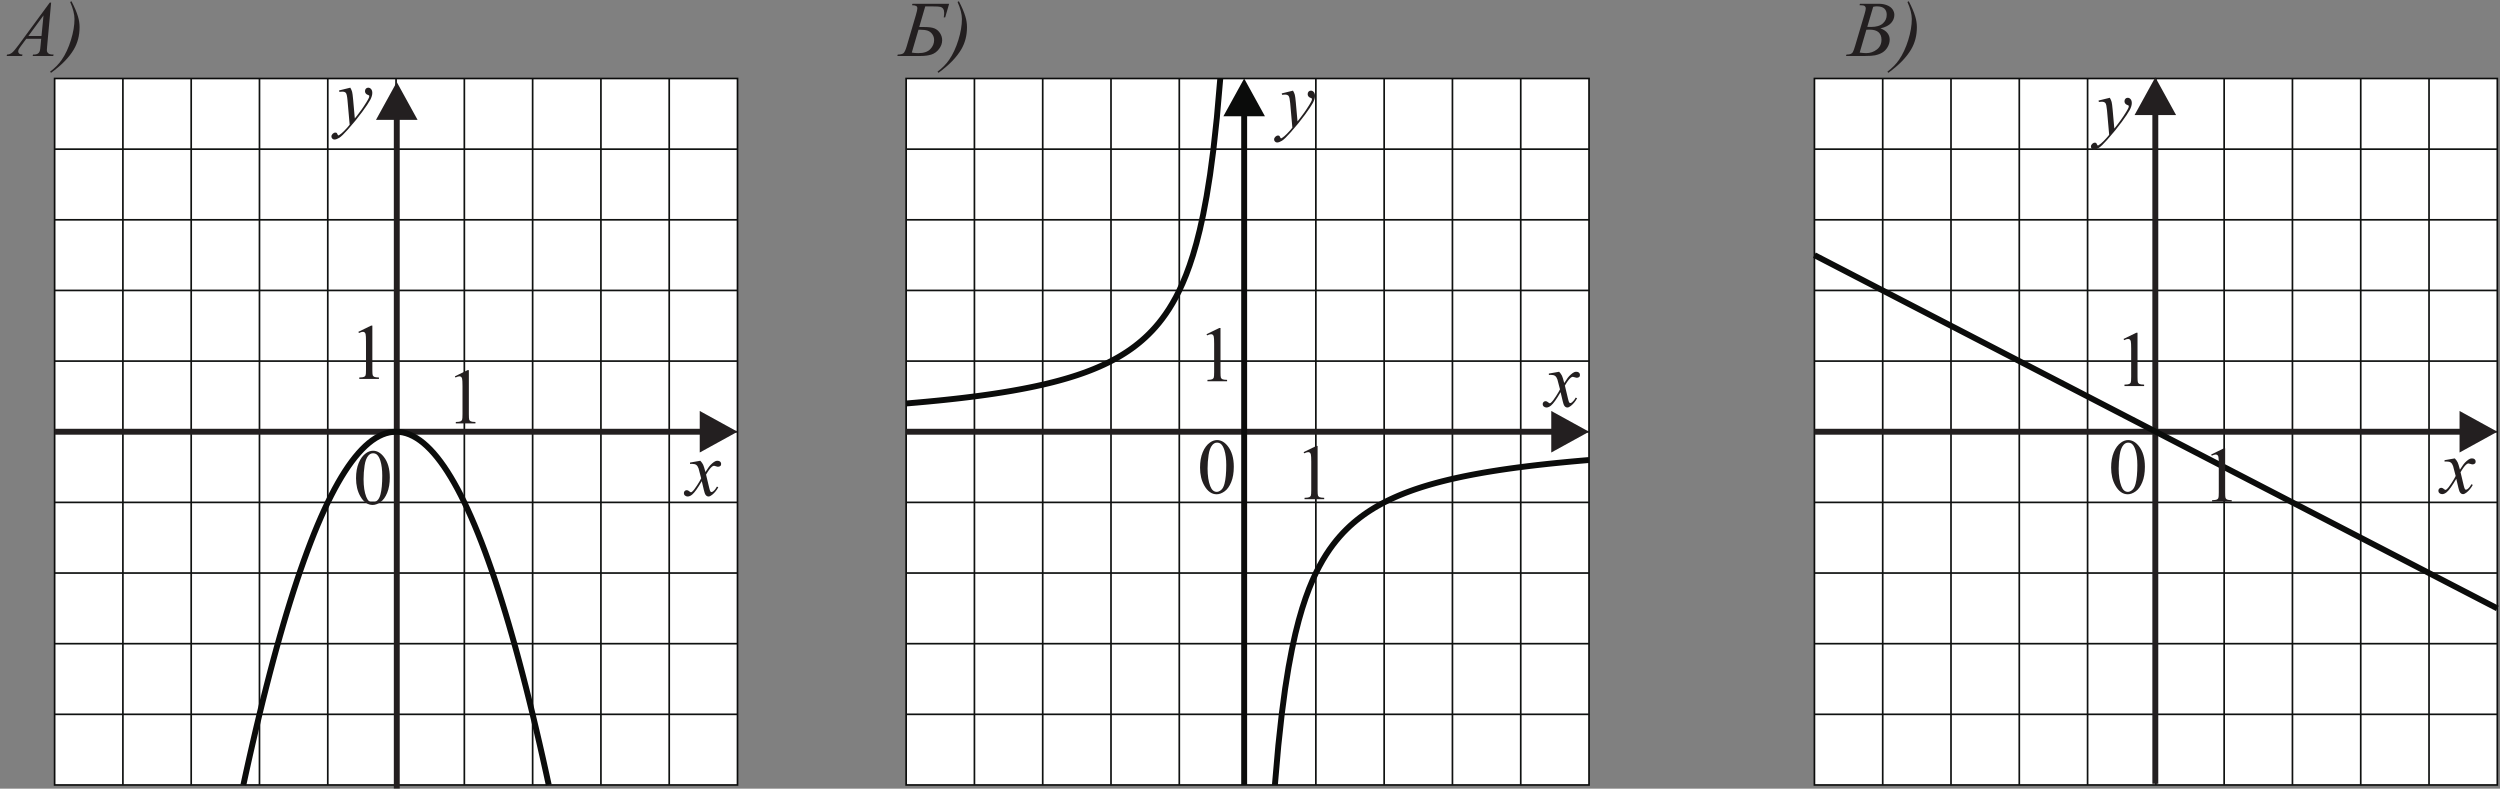 <?xml version="1.0" encoding="UTF-8" standalone="no"?>
<svg
   xmlns:dc="http://purl.org/dc/elements/1.1/"
   xmlns:cc="http://creativecommons.org/ns#"
   xmlns:rdf="http://www.w3.org/1999/02/22-rdf-syntax-ns#"
   xmlns:svg="http://www.w3.org/2000/svg"
   xmlns="http://www.w3.org/2000/svg"
   viewBox="0 0 422.667 133.333"
   height="133.333"
   width="422.667"
   xml:space="preserve"
   id="svg2"
   version="1.1"><rect x="0" y="0" width="422.667" height="133.333" fill="#808080" stroke="none"/><defs
     id="defs6" /><g
     transform="matrix(1.333,0,0,-1.333,0,133.333)"
     id="g10"><g
       transform="scale(0.1)"
       id="g12"><path
         id="path14"
         style="fill:#231f20;fill-opacity:1;fill-rule:nonzero;stroke:none"
         d="m 64.848,996.965 -5.035,-55.067 c -0.266,-2.586 -0.383,-4.269 -0.383,-5.086 0,-1.296 0.234,-2.296 0.734,-2.98 0.617,-0.934 1.449,-1.633 2.5,-2.102 1.066,-0.449 2.852,-0.683 5.351,-0.683 L 67.481,929.25 H 41.414 l 0.531,1.797 h 1.117 c 2.117,0 3.852,0.469 5.188,1.367 0.93,0.637 1.664,1.648 2.199,3.086 0.348,1.016 0.699,3.379 1.016,7.129 l 0.781,8.402 H 33.297 l -6.734,-9.133 c -1.531,-2.05 -2.481,-3.535 -2.883,-4.414 -0.383,-0.902 -0.582,-1.738 -0.582,-2.519 0,-1.051 0.414,-1.934 1.266,-2.684 0.852,-0.75 2.25,-1.164 4.203,-1.234 L 28.031,929.25 H 8.449 l 0.531,1.797 c 2.418,0.101 4.535,0.918 6.383,2.418 1.836,1.519 4.566,4.75 8.219,9.699 l 39.547,53.801 z m -9.668,-16.25 -19.199,-26.117 h 16.648 l 2.551,26.117" /><path
         id="path16"
         style="fill:#231f20;fill-opacity:1;fill-rule:nonzero;stroke:none"
         d="m 88.965,997.746 1.668,0.934 c 3.863,-7.348 6.633,-13.864 8.297,-19.532 1.332,-4.418 2.004,-8.882 2.004,-13.386 0,-10.496 -2.438,-19.899 -7.286,-28.164 C 87.664,927.414 78.016,917.5 64.699,907.863 l -1.168,1.516 c 6.016,4.484 10.934,9.484 14.734,14.984 4.766,6.899 8.649,15.25 11.684,25.035 3.016,9.766 4.531,18.668 4.531,26.684 0,6.117 -1.832,13.332 -5.516,21.664" /><path
         id="path18"
         style="fill:#231f20;fill-opacity:1;fill-rule:nonzero;stroke:none"
         d="m 1157.27,995.465 h 46.54 l -5.03,-17.281 h -1.82 c 0.36,2.113 0.55,4.031 0.55,5.746 0,2.25 -0.45,4 -1.33,5.234 -0.87,1.231 -2.07,2.035 -3.59,2.383 -1.52,0.367 -4.48,0.551 -8.91,0.551 h -10.2 l -7.62,-26.133 h 6.65 c 5.65,0 9.9,-0.586 12.73,-1.75 2.83,-1.184 5.17,-3.168 6.99,-5.965 1.83,-2.801 2.73,-5.805 2.73,-9.035 0,-3.867 -1.32,-7.567 -3.98,-11.082 -2.66,-3.52 -5.91,-5.867 -9.74,-7.086 -3.83,-1.199 -8.36,-1.797 -13.56,-1.797 h -29.56 l 0.49,1.797 c 3.55,0.07 5.98,0.668 7.3,1.785 1.32,1.133 2.66,3.98 4.03,8.582 l 11.62,39.5 c 1.28,4.352 1.92,7.301 1.92,8.832 0,1.367 -0.5,2.352 -1.5,2.934 -0.99,0.586 -2.74,0.902 -5.25,0.968 z m -0.83,-61.918 c 2.54,-0.465 5.32,-0.684 8.35,-0.684 6.9,0 11.95,1.703 15.16,5.102 3.21,3.402 4.81,7.199 4.81,11.398 0,2.832 -0.77,5.332 -2.32,7.504 -1.55,2.164 -3.5,3.649 -5.83,4.465 -2.35,0.813 -5.5,1.219 -9.49,1.219 h -2.19 l -8.49,-29.004" /><path
         id="path20"
         style="fill:#231f20;fill-opacity:1;fill-rule:nonzero;stroke:none"
         d="m 1214.49,997.746 1.67,0.934 c 3.86,-7.348 6.63,-13.864 8.3,-19.532 1.33,-4.418 2,-8.882 2,-13.386 0,-10.496 -2.44,-19.899 -7.28,-28.164 -5.99,-10.184 -15.64,-20.098 -28.95,-29.735 l -1.17,1.516 c 6.01,4.484 10.93,9.484 14.73,14.984 4.77,6.899 8.65,15.25 11.69,25.035 3.01,9.766 4.53,18.668 4.53,26.684 0,6.117 -1.83,13.332 -5.52,21.664" /><path
         id="path22"
         style="fill:#231f20;fill-opacity:1;fill-rule:nonzero;stroke:none"
         d="m 2358.41,993.648 0.68,1.817 h 23.64 c 3.96,0 7.49,-0.617 10.61,-1.867 3.1,-1.235 5.44,-2.95 6.99,-5.164 1.55,-2.219 2.31,-4.571 2.31,-7.039 0,-3.813 -1.38,-7.247 -4.13,-10.333 -2.75,-3.066 -7.23,-5.347 -13.45,-6.796 4.01,-1.5 6.95,-3.485 8.85,-5.969 1.88,-2.465 2.83,-5.18 2.83,-8.149 0,-3.285 -0.85,-6.433 -2.55,-9.433 -1.68,-2.985 -3.87,-5.317 -6.51,-6.965 -2.66,-1.668 -5.86,-2.887 -9.61,-3.668 -2.66,-0.551 -6.83,-0.832 -12.5,-0.832 h -24.26 l 0.63,1.797 c 2.55,0.07 4.27,0.32 5.18,0.734 1.31,0.567 2.24,1.301 2.79,2.199 0.78,1.235 1.81,4.067 3.11,8.5 l 11.87,40.082 c 1.02,3.387 1.52,5.766 1.52,7.137 0,1.199 -0.45,2.149 -1.34,2.848 -0.89,0.699 -2.59,1.051 -5.11,1.051 -0.55,0 -1.07,0.015 -1.55,0.05 z m 9.9,-27.484 c 2.12,-0.066 3.65,-0.102 4.6,-0.102 6.77,0 11.8,1.469 15.11,4.418 3.3,2.95 4.96,6.633 4.96,11.067 0,3.351 -1.02,5.965 -3.04,7.836 -2.01,1.863 -5.23,2.801 -9.67,2.801 -1.16,0 -2.66,-0.188 -4.48,-0.586 z m -9.62,-32.617 c 3.52,-0.465 6.27,-0.684 8.25,-0.684 5.09,0 9.58,1.535 13.5,4.586 3.94,3.067 5.89,7.215 5.89,12.449 0,4 -1.21,7.133 -3.64,9.383 -2.42,2.25 -6.33,3.367 -11.73,3.367 -1.05,0 -2.32,-0.05 -3.82,-0.152 l -8.45,-28.949" /><path
         id="path24"
         style="fill:#231f20;fill-opacity:1;fill-rule:nonzero;stroke:none"
         d="m 2419.24,997.746 1.67,0.934 c 3.86,-7.348 6.63,-13.864 8.3,-19.532 1.33,-4.418 2,-8.882 2,-13.386 0,-10.496 -2.44,-19.899 -7.28,-28.164 -5.99,-10.184 -15.64,-20.098 -28.96,-29.735 l -1.16,1.516 c 6.01,4.484 10.93,9.484 14.73,14.984 4.77,6.899 8.65,15.25 11.69,25.035 3.01,9.766 4.53,18.668 4.53,26.684 0,6.117 -1.84,13.332 -5.52,21.664" /><path
         id="path26"
         style="fill:#ffffff;fill-opacity:1;fill-rule:evenodd;stroke:none"
         d="m 2301.27,4.656 h 866.129 v 896.02 H 2301.27 Z" /><path
         id="path28"
         style="fill:none;stroke:#0b0c0b;stroke-width:2.16;stroke-linecap:butt;stroke-linejoin:miter;stroke-miterlimit:2.613;stroke-dasharray:none;stroke-opacity:1"
         d="m 2301.27,4.656 h 866.129 v 896.02 H 2301.27 Z" /><path
         id="path30"
         style="fill:none;stroke:#101211;stroke-width:2.16;stroke-linecap:butt;stroke-linejoin:miter;stroke-miterlimit:2.613;stroke-dasharray:none;stroke-opacity:1"
         d="M 2387.88,4.656 V 900.676" /><path
         id="path32"
         style="fill:none;stroke:#101211;stroke-width:2.16;stroke-linecap:butt;stroke-linejoin:miter;stroke-miterlimit:2.613;stroke-dasharray:none;stroke-opacity:1"
         d="M 2474.49,4.656 V 900.676" /><path
         id="path34"
         style="fill:none;stroke:#101211;stroke-width:2.16;stroke-linecap:butt;stroke-linejoin:miter;stroke-miterlimit:2.613;stroke-dasharray:none;stroke-opacity:1"
         d="M 2561.1,4.656 V 900.676" /><path
         id="path36"
         style="fill:none;stroke:#101211;stroke-width:2.16;stroke-linecap:butt;stroke-linejoin:miter;stroke-miterlimit:2.613;stroke-dasharray:none;stroke-opacity:1"
         d="M 2647.72,4.656 V 900.676" /><path
         id="path38"
         style="fill:none;stroke:#101211;stroke-width:2.16;stroke-linecap:butt;stroke-linejoin:miter;stroke-miterlimit:2.613;stroke-dasharray:none;stroke-opacity:1"
         d="M 2734.32,4.656 V 900.676" /><path
         id="path40"
         style="fill:none;stroke:#101211;stroke-width:2.16;stroke-linecap:butt;stroke-linejoin:miter;stroke-miterlimit:2.613;stroke-dasharray:none;stroke-opacity:1"
         d="M 2820.93,4.656 V 900.676" /><path
         id="path42"
         style="fill:none;stroke:#101211;stroke-width:2.16;stroke-linecap:butt;stroke-linejoin:miter;stroke-miterlimit:2.613;stroke-dasharray:none;stroke-opacity:1"
         d="M 2907.55,4.656 V 900.676" /><path
         id="path44"
         style="fill:none;stroke:#101211;stroke-width:2.16;stroke-linecap:butt;stroke-linejoin:miter;stroke-miterlimit:2.613;stroke-dasharray:none;stroke-opacity:1"
         d="M 2994.16,4.656 V 900.676" /><path
         id="path46"
         style="fill:none;stroke:#101211;stroke-width:2.16;stroke-linecap:butt;stroke-linejoin:miter;stroke-miterlimit:2.613;stroke-dasharray:none;stroke-opacity:1"
         d="M 3080.78,4.656 V 900.676" /><path
         id="path48"
         style="fill:none;stroke:#101211;stroke-width:2.16;stroke-linecap:butt;stroke-linejoin:miter;stroke-miterlimit:2.613;stroke-dasharray:none;stroke-opacity:1"
         d="m 2301.27,94.254 h 866.12" /><path
         id="path50"
         style="fill:none;stroke:#101211;stroke-width:2.16;stroke-linecap:butt;stroke-linejoin:miter;stroke-miterlimit:2.613;stroke-dasharray:none;stroke-opacity:1"
         d="m 2301.27,183.863 h 866.12" /><path
         id="path52"
         style="fill:none;stroke:#101211;stroke-width:2.16;stroke-linecap:butt;stroke-linejoin:miter;stroke-miterlimit:2.613;stroke-dasharray:none;stroke-opacity:1"
         d="m 2301.27,273.457 h 866.12" /><path
         id="path54"
         style="fill:none;stroke:#101211;stroke-width:2.16;stroke-linecap:butt;stroke-linejoin:miter;stroke-miterlimit:2.613;stroke-dasharray:none;stroke-opacity:1"
         d="m 2301.27,363.059 h 866.12" /><path
         id="path56"
         style="fill:none;stroke:#101211;stroke-width:2.16;stroke-linecap:butt;stroke-linejoin:miter;stroke-miterlimit:2.613;stroke-dasharray:none;stroke-opacity:1"
         d="m 2301.27,452.664 h 866.12" /><path
         id="path58"
         style="fill:none;stroke:#101211;stroke-width:2.16;stroke-linecap:butt;stroke-linejoin:miter;stroke-miterlimit:2.613;stroke-dasharray:none;stroke-opacity:1"
         d="m 2301.27,542.27 h 866.12" /><path
         id="path60"
         style="fill:none;stroke:#101211;stroke-width:2.16;stroke-linecap:butt;stroke-linejoin:miter;stroke-miterlimit:2.613;stroke-dasharray:none;stroke-opacity:1"
         d="m 2301.27,631.879 h 866.12" /><path
         id="path62"
         style="fill:none;stroke:#101211;stroke-width:2.16;stroke-linecap:butt;stroke-linejoin:miter;stroke-miterlimit:2.613;stroke-dasharray:none;stroke-opacity:1"
         d="m 2301.27,721.465 h 866.12" /><path
         id="path64"
         style="fill:none;stroke:#101211;stroke-width:2.16;stroke-linecap:butt;stroke-linejoin:miter;stroke-miterlimit:2.613;stroke-dasharray:none;stroke-opacity:1"
         d="m 2301.27,811.07 h 866.12" /><path
         id="path66"
         style="fill:none;stroke:#231f20;stroke-width:7.501;stroke-linecap:butt;stroke-linejoin:miter;stroke-miterlimit:2.613;stroke-dasharray:none;stroke-opacity:1"
         d="m 2301.27,452.664 h 822.38" /><path
         id="path68"
         style="fill:#231f20;fill-opacity:1;fill-rule:evenodd;stroke:none"
         d="m 3119.5,479.012 47.89,-26.348 -47.89,-26.348 v 52.696" /><path
         id="path70"
         style="fill:none;stroke:#231f20;stroke-width:7.501;stroke-linecap:butt;stroke-linejoin:miter;stroke-miterlimit:2.613;stroke-dasharray:none;stroke-opacity:1"
         d="M 2733.63,6.16 V 858.434" /><path
         id="path72"
         style="fill:#231f20;fill-opacity:1;fill-rule:evenodd;stroke:none"
         d="m 2707.29,854.281 26.34,47.899 26.35,-47.899 h -52.69" /><path
         id="path74"
         style="fill:none;stroke:#0b0c0b;stroke-width:7.501;stroke-linecap:butt;stroke-linejoin:miter;stroke-miterlimit:2.613;stroke-dasharray:none;stroke-opacity:1"
         d="m 2301.27,676.672 4.33,-2.242 4.33,-2.235 4.34,-2.25 4.32,-2.226 4.32,-2.246 4.34,-2.243 4.33,-2.246 4.33,-2.234 4.34,-2.238 4.32,-2.242 4.33,-2.239 4.33,-2.246 4.34,-2.234 4.33,-2.239 4.32,-2.246 4.33,-2.238 4.34,-2.238 4.33,-2.246 4.33,-2.235 4.33,-2.23 4.32,-2.258 4.35,-2.23 4.32,-2.239 4.33,-2.246 4.33,-2.238 4.33,-2.242 4.33,-2.235 4.34,-2.238 4.33,-2.246 4.32,-2.234 4.34,-2.246 4.33,-2.235 4.32,-2.242 4.34,-2.242 4.32,-2.238 4.34,-2.239 4.32,-2.242 4.33,-2.242 4.34,-2.242 4.33,-2.239 4.33,-2.234 4.34,-2.238 4.33,-2.25 4.33,-2.235 4.32,-2.238 4.34,-2.246 4.32,-2.242 4.34,-2.235 4.32,-2.242 4.34,-2.234 4.33,-2.246 4.33,-2.238 4.33,-2.239 4.33,-2.246 4.33,-2.238 4.32,-2.242 4.34,-2.231 4.34,-2.25 4.32,-2.23 4.33,-2.242 4.33,-2.25 4.34,-2.235 4.33,-2.238 4.33,-2.246 4.33,-2.235 4.34,-2.242 4.32,-2.246 4.32,-2.234 4.34,-2.242 4.33,-2.235 4.33,-2.242 4.33,-2.242 4.34,-2.235 4.33,-2.238 4.32,-2.242 4.32,-2.238 4.34,-2.239 4.33,-2.246 4.34,-2.242 4.33,-2.226 4.32,-2.254 4.34,-2.243 4.32,-2.238 4.34,-2.234 4.33,-2.238 4.33,-2.247 4.33,-2.242 4.33,-2.238 4.34,-2.234 4.32,-2.235 4.33,-2.25 4.33,-2.238 4.33,-2.238 4.34,-2.246 4.33,-2.235 4.32,-2.234 4.34,-2.254 4.33,-2.231 4.32,-2.242 4.33,-2.242 4.34,-2.238 4.33,-2.242 4.32,-2.235 4.35,-2.254 4.32,-2.23 4.33,-2.235 4.33,-2.246 4.33,-2.238 4.33,-2.242 4.34,-2.25 4.32,-2.234 4.34,-2.235 4.33,-2.234 4.33,-2.246 4.33,-2.246 4.32,-2.235 4.34,-2.238 4.32,-2.238 4.34,-2.243 4.32,-2.25 4.34,-2.226 4.33,-2.242 4.33,-2.246 4.33,-2.235 4.34,-2.246 4.33,-2.238 4.32,-2.238 4.33,-2.239 4.34,-2.238 4.32,-2.242 4.34,-2.242 4.33,-2.243 4.33,-2.23 4.33,-2.246 4.33,-2.238 4.33,-2.231 4.32,-2.254 4.34,-2.238 4.32,-2.234 4.34,-2.25 4.33,-2.239 4.33,-2.23 4.34,-2.25 4.32,-2.235 4.33,-2.242 4.34,-2.238 4.32,-2.238 4.34,-2.246 4.32,-2.235 4.35,-2.246 4.32,-2.238 4.33,-2.242 4.33,-2.231 4.34,-2.242 4.33,-2.246 4.33,-2.242 4.32,-2.231 4.33,-2.25 4.34,-2.238 4.32,-2.238 4.34,-2.235 4.33,-2.246 4.33,-2.238 4.33,-2.242 4.33,-2.239 4.32,-2.23 4.34,-2.246 4.32,-2.246 4.33,-2.238 4.34,-2.243 4.33,-2.238 4.33,-2.246 4.33,-2.234 4.34,-2.239 4.32,-2.242 4.34,-2.234 4.32,-2.25 4.34,-2.235 4.33,-2.23 4.33,-2.254 4.34,-2.238 4.32,-2.235 4.33,-2.242 4.34,-2.242 4.32,-2.242 4.34,-2.242 4.31,-2.239 4.34,-2.234 4.33,-2.246 4.33,-2.238 4.33,-2.239 4.34,-2.238 4.32,-2.238 4.33,-2.239 4.34,-2.25 4.33,-2.23 4.32,-2.242 4.34,-2.246 4.33,-2.235 4.33,-2.246" /><path
         id="path76"
         style="fill:#ffffff;fill-opacity:1;fill-rule:evenodd;stroke:none"
         d="m 1149.27,4.656 h 866.129 v 896.02 H 1149.27 Z" /><path
         id="path78"
         style="fill:none;stroke:#0b0c0b;stroke-width:2.16;stroke-linecap:butt;stroke-linejoin:miter;stroke-miterlimit:2.613;stroke-dasharray:none;stroke-opacity:1"
         d="m 1149.27,4.656 h 866.129 v 896.02 H 1149.27 Z" /><path
         id="path80"
         style="fill:none;stroke:#101211;stroke-width:2.16;stroke-linecap:butt;stroke-linejoin:miter;stroke-miterlimit:2.613;stroke-dasharray:none;stroke-opacity:1"
         d="M 1235.88,4.656 V 900.676" /><path
         id="path82"
         style="fill:none;stroke:#101211;stroke-width:2.16;stroke-linecap:butt;stroke-linejoin:miter;stroke-miterlimit:2.613;stroke-dasharray:none;stroke-opacity:1"
         d="M 1322.49,4.656 V 900.676" /><path
         id="path84"
         style="fill:none;stroke:#101211;stroke-width:2.16;stroke-linecap:butt;stroke-linejoin:miter;stroke-miterlimit:2.613;stroke-dasharray:none;stroke-opacity:1"
         d="M 1409.1,4.656 V 900.676" /><path
         id="path86"
         style="fill:none;stroke:#101211;stroke-width:2.16;stroke-linecap:butt;stroke-linejoin:miter;stroke-miterlimit:2.613;stroke-dasharray:none;stroke-opacity:1"
         d="M 1495.72,4.656 V 900.676" /><path
         id="path88"
         style="fill:none;stroke:#101211;stroke-width:2.16;stroke-linecap:butt;stroke-linejoin:miter;stroke-miterlimit:2.613;stroke-dasharray:none;stroke-opacity:1"
         d="M 1668.93,4.656 V 900.676" /><path
         id="path90"
         style="fill:none;stroke:#101211;stroke-width:2.16;stroke-linecap:butt;stroke-linejoin:miter;stroke-miterlimit:2.613;stroke-dasharray:none;stroke-opacity:1"
         d="M 1755.55,4.656 V 900.676" /><path
         id="path92"
         style="fill:none;stroke:#101211;stroke-width:2.16;stroke-linecap:butt;stroke-linejoin:miter;stroke-miterlimit:2.613;stroke-dasharray:none;stroke-opacity:1"
         d="M 1842.16,4.656 V 900.676" /><path
         id="path94"
         style="fill:none;stroke:#101211;stroke-width:2.16;stroke-linecap:butt;stroke-linejoin:miter;stroke-miterlimit:2.613;stroke-dasharray:none;stroke-opacity:1"
         d="M 1928.78,4.656 V 900.676" /><path
         id="path96"
         style="fill:none;stroke:#101211;stroke-width:2.16;stroke-linecap:butt;stroke-linejoin:miter;stroke-miterlimit:2.613;stroke-dasharray:none;stroke-opacity:1"
         d="m 1149.27,94.254 h 866.12" /><path
         id="path98"
         style="fill:none;stroke:#101211;stroke-width:2.16;stroke-linecap:butt;stroke-linejoin:miter;stroke-miterlimit:2.613;stroke-dasharray:none;stroke-opacity:1"
         d="m 1149.27,183.863 h 866.12" /><path
         id="path100"
         style="fill:none;stroke:#101211;stroke-width:2.16;stroke-linecap:butt;stroke-linejoin:miter;stroke-miterlimit:2.613;stroke-dasharray:none;stroke-opacity:1"
         d="m 1149.27,273.457 h 866.12" /><path
         id="path102"
         style="fill:none;stroke:#101211;stroke-width:2.16;stroke-linecap:butt;stroke-linejoin:miter;stroke-miterlimit:2.613;stroke-dasharray:none;stroke-opacity:1"
         d="m 1149.27,363.059 h 866.12" /><path
         id="path104"
         style="fill:none;stroke:#101211;stroke-width:2.16;stroke-linecap:butt;stroke-linejoin:miter;stroke-miterlimit:2.613;stroke-dasharray:none;stroke-opacity:1"
         d="m 1149.27,452.664 h 866.12" /><path
         id="path106"
         style="fill:none;stroke:#101211;stroke-width:2.16;stroke-linecap:butt;stroke-linejoin:miter;stroke-miterlimit:2.613;stroke-dasharray:none;stroke-opacity:1"
         d="m 1149.27,542.27 h 866.12" /><path
         id="path108"
         style="fill:none;stroke:#101211;stroke-width:2.16;stroke-linecap:butt;stroke-linejoin:miter;stroke-miterlimit:2.613;stroke-dasharray:none;stroke-opacity:1"
         d="m 1149.27,631.879 h 866.12" /><path
         id="path110"
         style="fill:none;stroke:#101211;stroke-width:2.16;stroke-linecap:butt;stroke-linejoin:miter;stroke-miterlimit:2.613;stroke-dasharray:none;stroke-opacity:1"
         d="m 1149.27,721.465 h 866.12" /><path
         id="path112"
         style="fill:none;stroke:#101211;stroke-width:2.16;stroke-linecap:butt;stroke-linejoin:miter;stroke-miterlimit:2.613;stroke-dasharray:none;stroke-opacity:1"
         d="m 1149.27,811.07 h 866.12" /><path
         id="path114"
         style="fill:none;stroke:#231f20;stroke-width:7.501;stroke-linecap:butt;stroke-linejoin:miter;stroke-miterlimit:2.613;stroke-dasharray:none;stroke-opacity:1"
         d="m 1149.27,452.664 h 822.38" /><path
         id="path116"
         style="fill:#231f20;fill-opacity:1;fill-rule:evenodd;stroke:none"
         d="m 1967.49,479.012 47.9,-26.348 -47.9,-26.348 v 52.696" /><path
         id="path118"
         style="fill:none;stroke:#0b0c0b;stroke-width:7.501;stroke-linecap:butt;stroke-linejoin:miter;stroke-miterlimit:2.613;stroke-dasharray:none;stroke-opacity:1"
         d="m 1149.27,488.508 4.33,0.367 4.33,0.367 4.34,0.371 4.32,0.391 4.32,0.391 4.34,0.398 4.33,0.414 4.33,0.422 4.34,0.422 4.32,0.437 4.33,0.442 4.33,0.461 4.34,0.468 4.33,0.481 4.32,0.488 4.33,0.496 4.34,0.52 4.33,0.527 4.33,0.547 4.33,0.559 4.32,0.558 4.35,0.578 4.32,0.594 4.33,0.613 4.33,0.633 4.33,0.641 4.32,0.672 4.35,0.679 4.33,0.7 4.32,0.726 4.34,0.731 4.33,0.773 4.32,0.785 4.34,0.813 4.32,0.836 4.34,0.859 4.32,0.887 4.33,0.914 4.34,0.957 4.33,0.972 4.33,1.016 4.34,1.051 4.33,1.078 4.33,1.125 4.32,1.164 4.34,1.215 4.32,1.242 4.34,1.297 4.32,1.359 4.34,1.399 4.33,1.465 4.33,1.523 4.33,1.59 4.33,1.656 4.33,1.734 4.32,1.805 4.34,1.899 4.34,1.984 4.32,2.082 4.33,2.188 4.33,2.3 4.34,2.414 4.33,2.551 4.33,2.692 4.33,2.839 4.34,3.012 4.32,3.192 4.32,3.402 4.34,3.605 4.33,3.856 4.33,4.125 4.33,4.41 4.34,4.746 4.33,5.098 4.32,5.519 4.32,5.969 4.34,6.488 4.33,7.094 4.34,7.758 4.33,8.539 4.32,9.422 4.34,10.48 4.32,11.715 4.34,13.176 4.33,14.937 4.33,17.063 4.33,19.695 4.33,22.977 4.34,27.148 4.32,32.578 4.33,39.828 4.33,49.778 v 0" /><path
         id="path120"
         style="fill:none;stroke:#0b0c0b;stroke-width:7.501;stroke-linecap:butt;stroke-linejoin:miter;stroke-miterlimit:2.613;stroke-dasharray:none;stroke-opacity:1"
         d="M 1578,856.93 V 4.656" /><path
         id="path122"
         style="fill:#0b0c0b;fill-opacity:1;fill-rule:evenodd;stroke:none"
         d="m 1604.35,852.773 -26.35,47.903 -26.35,-47.903 h 52.7" /><path
         id="path124"
         style="fill:none;stroke:#0b0c0b;stroke-width:7.501;stroke-linecap:butt;stroke-linejoin:miter;stroke-miterlimit:2.613;stroke-dasharray:none;stroke-opacity:1"
         d="m 1616.97,4.656 v 0 l 4.33,49.773 4.34,39.824 4.32,32.594 4.34,27.14 4.33,22.977 4.33,19.699 4.33,17.07 4.32,14.922 4.34,13.176 4.32,11.715 4.34,10.48 4.32,9.43 4.34,8.535 4.33,7.758 4.33,7.086 4.33,6.496 4.34,5.969 4.33,5.519 4.32,5.094 4.33,4.754 4.34,4.402 4.32,4.129 4.34,3.852 4.33,3.609 4.33,3.383 4.33,3.207 4.33,3.012 4.33,2.843 4.32,2.692 4.34,2.547 4.32,2.418 4.34,2.297 4.33,2.187 4.33,2.078 4.34,1.992 4.32,1.899 4.33,1.801 4.34,1.738 4.32,1.652 4.34,1.59 4.32,1.524 4.35,1.46 4.32,1.407 4.33,1.355 4.33,1.301 4.34,1.246 4.33,1.211 4.33,1.16 4.32,1.125 4.33,1.082 4.34,1.059 4.32,1.008 4.34,0.968 4.33,0.946 4.33,0.929 4.33,0.883 4.33,0.863 4.32,0.836 4.34,0.809 4.32,0.785 4.33,0.777 4.34,0.735 4.33,0.719 4.33,0.699 4.33,0.679 4.34,0.68 4.32,0.637 4.34,0.629 4.32,0.613 4.34,0.594 4.33,0.582 4.33,0.558 4.34,0.555 4.32,0.547 4.33,0.52 4.34,0.523 4.32,0.504 4.33,0.488 4.32,0.473 4.34,0.476 4.33,0.457 4.33,0.442 4.33,0.437 4.34,0.422 4.32,0.422 4.33,0.414 4.34,0.403 4.33,0.39 4.32,0.391 4.34,0.371 4.33,0.371 4.33,0.363" /><path
         id="path126"
         style="fill:#ffffff;fill-opacity:1;fill-rule:evenodd;stroke:none"
         d="m 69.266,4.656 h 866.129 v 896.02 H 69.266 Z" /><path
         id="path128"
         style="fill:none;stroke:#0b0c0b;stroke-width:2.16;stroke-linecap:butt;stroke-linejoin:miter;stroke-miterlimit:2.613;stroke-dasharray:none;stroke-opacity:1"
         d="m 69.266,4.656 h 866.129 v 896.02 H 69.266 Z" /><path
         id="path130"
         style="fill:none;stroke:#101211;stroke-width:2.16;stroke-linecap:butt;stroke-linejoin:miter;stroke-miterlimit:2.613;stroke-dasharray:none;stroke-opacity:1"
         d="M 155.879,4.656 V 900.676" /><path
         id="path132"
         style="fill:none;stroke:#101211;stroke-width:2.16;stroke-linecap:butt;stroke-linejoin:miter;stroke-miterlimit:2.613;stroke-dasharray:none;stroke-opacity:1"
         d="M 242.492,4.656 V 900.676" /><path
         id="path134"
         style="fill:none;stroke:#101211;stroke-width:2.16;stroke-linecap:butt;stroke-linejoin:miter;stroke-miterlimit:2.613;stroke-dasharray:none;stroke-opacity:1"
         d="M 329.102,4.656 V 900.676" /><path
         id="path136"
         style="fill:none;stroke:#101211;stroke-width:2.16;stroke-linecap:butt;stroke-linejoin:miter;stroke-miterlimit:2.613;stroke-dasharray:none;stroke-opacity:1"
         d="M 415.719,4.656 V 900.676" /><path
         id="path138"
         style="fill:none;stroke:#101211;stroke-width:2.16;stroke-linecap:butt;stroke-linejoin:miter;stroke-miterlimit:2.613;stroke-dasharray:none;stroke-opacity:1"
         d="M 502.324,4.656 V 900.676" /><path
         id="path140"
         style="fill:none;stroke:#101211;stroke-width:2.16;stroke-linecap:butt;stroke-linejoin:miter;stroke-miterlimit:2.613;stroke-dasharray:none;stroke-opacity:1"
         d="M 588.934,4.656 V 900.676" /><path
         id="path142"
         style="fill:none;stroke:#101211;stroke-width:2.16;stroke-linecap:butt;stroke-linejoin:miter;stroke-miterlimit:2.613;stroke-dasharray:none;stroke-opacity:1"
         d="M 675.555,4.656 V 900.676" /><path
         id="path144"
         style="fill:none;stroke:#101211;stroke-width:2.16;stroke-linecap:butt;stroke-linejoin:miter;stroke-miterlimit:2.613;stroke-dasharray:none;stroke-opacity:1"
         d="M 762.164,4.656 V 900.676" /><path
         id="path146"
         style="fill:none;stroke:#101211;stroke-width:2.16;stroke-linecap:butt;stroke-linejoin:miter;stroke-miterlimit:2.613;stroke-dasharray:none;stroke-opacity:1"
         d="M 848.777,4.656 V 900.676" /><path
         id="path148"
         style="fill:none;stroke:#101211;stroke-width:2.16;stroke-linecap:butt;stroke-linejoin:miter;stroke-miterlimit:2.613;stroke-dasharray:none;stroke-opacity:1"
         d="M 69.266,94.254 H 935.395" /><path
         id="path150"
         style="fill:none;stroke:#101211;stroke-width:2.16;stroke-linecap:butt;stroke-linejoin:miter;stroke-miterlimit:2.613;stroke-dasharray:none;stroke-opacity:1"
         d="M 69.266,183.863 H 935.395" /><path
         id="path152"
         style="fill:none;stroke:#101211;stroke-width:2.16;stroke-linecap:butt;stroke-linejoin:miter;stroke-miterlimit:2.613;stroke-dasharray:none;stroke-opacity:1"
         d="M 69.266,273.457 H 935.395" /><path
         id="path154"
         style="fill:none;stroke:#101211;stroke-width:2.16;stroke-linecap:butt;stroke-linejoin:miter;stroke-miterlimit:2.613;stroke-dasharray:none;stroke-opacity:1"
         d="M 69.266,363.059 H 935.395" /><path
         id="path156"
         style="fill:none;stroke:#101211;stroke-width:2.16;stroke-linecap:butt;stroke-linejoin:miter;stroke-miterlimit:2.613;stroke-dasharray:none;stroke-opacity:1"
         d="M 69.266,452.664 H 935.395" /><path
         id="path158"
         style="fill:none;stroke:#101211;stroke-width:2.16;stroke-linecap:butt;stroke-linejoin:miter;stroke-miterlimit:2.613;stroke-dasharray:none;stroke-opacity:1"
         d="M 69.266,542.27 H 935.395" /><path
         id="path160"
         style="fill:none;stroke:#101211;stroke-width:2.16;stroke-linecap:butt;stroke-linejoin:miter;stroke-miterlimit:2.613;stroke-dasharray:none;stroke-opacity:1"
         d="M 69.266,631.879 H 935.395" /><path
         id="path162"
         style="fill:none;stroke:#101211;stroke-width:2.16;stroke-linecap:butt;stroke-linejoin:miter;stroke-miterlimit:2.613;stroke-dasharray:none;stroke-opacity:1"
         d="M 69.266,721.465 H 935.395" /><path
         id="path164"
         style="fill:none;stroke:#101211;stroke-width:2.16;stroke-linecap:butt;stroke-linejoin:miter;stroke-miterlimit:2.613;stroke-dasharray:none;stroke-opacity:1"
         d="M 69.266,811.07 H 935.395" /><path
         id="path166"
         style="fill:none;stroke:#231f20;stroke-width:7.501;stroke-linecap:butt;stroke-linejoin:miter;stroke-miterlimit:2.613;stroke-dasharray:none;stroke-opacity:1"
         d="M 69.266,452.664 H 891.648" /><path
         id="path168"
         style="fill:#231f20;fill-opacity:1;fill-rule:evenodd;stroke:none"
         d="m 887.492,479.012 47.903,-26.348 -47.903,-26.348 v 52.696" /><path
         id="path170"
         style="fill:none;stroke:#231f20;stroke-width:7.501;stroke-linecap:butt;stroke-linejoin:miter;stroke-miterlimit:2.613;stroke-dasharray:none;stroke-opacity:1"
         d="M 503.242,0.141 V 852.414" /><path
         id="path172"
         style="fill:#231f20;fill-opacity:1;fill-rule:evenodd;stroke:none"
         d="m 476.895,848.258 26.347,47.902 26.348,-47.902 h -52.695" /><path
         id="path174"
         style="fill:none;stroke:#0b0c0b;stroke-width:7.501;stroke-linecap:butt;stroke-linejoin:miter;stroke-miterlimit:2.613;stroke-dasharray:none;stroke-opacity:1"
         d="m 308.668,4.656 3.105,14.34 4.332,19.48 4.344,19.051 4.324,18.582 4.329,18.145 4.328,17.699 4.34,17.246 4.328,16.801 4.328,16.352 4.332,15.91 4.34,15.457 4.32,15.004 4.32,14.566 4.344,14.106 4.324,13.664 4.336,13.226 4.328,12.77 4.336,12.304 4.332,11.879 4.324,11.426 4.321,10.981 4.336,10.519 4.336,10.082 4.332,9.637 4.332,9.176 4.324,8.738 4.34,8.289 4.32,7.836 4.336,7.394 4.332,6.954 4.324,6.496 4.332,6.039 4.332,5.597 4.336,5.164 4.328,4.688 4.329,4.266 4.332,3.812 4.328,3.363 4.336,2.907 4.328,2.464 4.328,2.02 4.328,1.57 4.336,1.11 4.32,0.672 4.336,0.226 4.336,-0.226 4.328,-0.672 4.324,-1.11 4.348,-1.57 4.32,-2.02 4.332,-2.464 4.325,-2.907 4.336,-3.363 4.332,-3.812 4.332,-4.266 4.324,-4.688 4.336,-5.164 4.332,-5.597 4.332,-6.039 4.328,-6.496 4.324,-6.954 4.332,-7.394 4.328,-7.836 4.332,-8.289 4.329,-8.738 4.339,-9.176 4.329,-9.637 4.332,-10.082 4.328,-10.519 4.336,-10.981 4.332,-11.426 4.32,-11.879 4.332,-12.304 4.336,-12.77 4.324,-13.226 4.336,-13.664 4.332,-14.106 4.328,-14.566 4.328,-15.004 4.336,-15.457 4.328,-15.91 4.325,-16.352 4.336,-16.801 4.324,-17.246 4.34,-17.699 4.32,-18.145 4.34,-18.582 4.336,-19.051 4.32,-19.48 3.113,-14.34" /><path
         id="path176"
         style="fill:#231f20;fill-opacity:1;fill-rule:nonzero;stroke:none"
         d="m 444.309,889.031 c 1.097,-1.883 1.863,-3.648 2.296,-5.281 0.418,-1.652 0.836,-4.887 1.27,-9.703 l 2.148,-24.012 c 1.95,2.332 4.786,6.047 8.5,11.129 1.782,2.469 4,5.836 6.633,10.102 1.602,2.597 2.571,4.433 2.934,5.468 0.183,0.516 0.285,1.063 0.285,1.614 0,0.351 -0.102,0.648 -0.336,0.886 -0.23,0.215 -0.816,0.481 -1.781,0.797 -0.969,0.301 -1.766,0.887 -2.399,1.703 -0.636,0.832 -0.953,1.782 -0.953,2.864 0,1.332 0.403,2.402 1.184,3.218 0.765,0.817 1.75,1.215 2.918,1.215 1.43,0 2.648,-0.582 3.664,-1.781 1.019,-1.188 1.516,-2.82 1.516,-4.902 0,-2.567 -0.879,-5.516 -2.633,-8.817 -1.766,-3.297 -5.145,-8.367 -10.164,-15.199 -5,-6.852 -11.082,-14.301 -18.2,-22.367 -4.918,-5.567 -8.566,-9.082 -10.953,-10.531 -2.363,-1.434 -4.398,-2.168 -6.097,-2.168 -1.016,0 -1.899,0.382 -2.664,1.152 -0.77,0.766 -1.137,1.648 -1.137,2.664 0,1.266 0.519,2.418 1.582,3.465 1.055,1.035 2.199,1.551 3.437,1.551 0.649,0 1.2,-0.133 1.614,-0.434 0.269,-0.164 0.55,-0.629 0.851,-1.398 0.317,-0.75 0.598,-1.266 0.864,-1.536 0.152,-0.164 0.351,-0.23 0.585,-0.23 0.184,0 0.532,0.148 1.016,0.484 1.801,1.098 3.887,2.868 6.254,5.266 3.129,3.199 5.434,5.801 6.934,7.816 l -2.739,30.95 c -0.445,5.117 -1.129,8.234 -2.047,9.332 -0.918,1.101 -2.433,1.668 -4.586,1.668 -0.683,0 -1.914,-0.102 -3.664,-0.301 l -0.433,1.801 14.301,3.515" /><path
         id="path178"
         style="fill:#231f20;fill-opacity:1;fill-rule:nonzero;stroke:none"
         d="m 1639.94,885.277 c 1.1,-1.879 1.87,-3.648 2.3,-5.281 0.42,-1.652 0.83,-4.883 1.27,-9.699 l 2.15,-24.016 c 1.95,2.332 4.78,6.047 8.5,11.133 1.78,2.465 4,5.832 6.63,10.098 1.6,2.597 2.57,4.433 2.93,5.468 0.19,0.516 0.29,1.067 0.29,1.614 0,0.351 -0.1,0.652 -0.34,0.886 -0.23,0.215 -0.81,0.481 -1.78,0.797 -0.97,0.301 -1.77,0.887 -2.4,1.703 -0.63,0.832 -0.95,1.782 -0.95,2.868 0,1.332 0.4,2.398 1.18,3.214 0.77,0.817 1.75,1.215 2.92,1.215 1.43,0 2.65,-0.582 3.66,-1.781 1.02,-1.184 1.52,-2.816 1.52,-4.902 0,-2.563 -0.88,-5.516 -2.63,-8.813 -1.77,-3.301 -5.15,-8.371 -10.17,-15.199 -5,-6.852 -11.08,-14.301 -18.2,-22.371 -4.91,-5.566 -8.56,-9.082 -10.94,-10.531 -2.37,-1.434 -4.41,-2.168 -6.11,-2.168 -1.01,0 -1.89,0.383 -2.66,1.152 -0.77,0.766 -1.13,1.648 -1.13,2.664 0,1.27 0.51,2.418 1.58,3.469 1.05,1.035 2.2,1.551 3.43,1.551 0.65,0 1.2,-0.133 1.62,-0.434 0.27,-0.168 0.55,-0.633 0.85,-1.402 0.31,-0.746 0.6,-1.266 0.86,-1.532 0.15,-0.168 0.36,-0.234 0.59,-0.234 0.18,0 0.53,0.149 1.02,0.484 1.8,1.102 3.88,2.868 6.25,5.266 3.13,3.199 5.43,5.801 6.93,7.816 l -2.73,30.95 c -0.45,5.117 -1.14,8.234 -2.06,9.332 -0.91,1.101 -2.43,1.668 -4.58,1.668 -0.68,0 -1.92,-0.098 -3.67,-0.301 l -0.43,1.801 14.3,3.515" /><path
         id="path180"
         style="fill:#231f20;fill-opacity:1;fill-rule:nonzero;stroke:none"
         d="m 2675.92,876.227 c 1.1,-1.883 1.87,-3.653 2.3,-5.286 0.42,-1.648 0.83,-4.882 1.27,-9.699 l 2.15,-24.015 c 1.95,2.332 4.78,6.05 8.5,11.132 1.78,2.465 4,5.832 6.63,10.098 1.6,2.602 2.57,4.434 2.93,5.469 0.19,0.515 0.29,1.066 0.29,1.617 0,0.352 -0.1,0.648 -0.34,0.883 -0.23,0.215 -0.81,0.48 -1.78,0.801 -0.97,0.3 -1.76,0.882 -2.4,1.699 -0.63,0.832 -0.95,1.785 -0.95,2.867 0,1.332 0.4,2.398 1.19,3.215 0.76,0.816 1.74,1.219 2.91,1.219 1.43,0 2.65,-0.586 3.67,-1.786 1.01,-1.183 1.51,-2.816 1.51,-4.898 0,-2.566 -0.88,-5.52 -2.63,-8.816 -1.76,-3.301 -5.15,-8.368 -10.17,-15.2 -5,-6.851 -11.08,-14.3 -18.2,-22.367 -4.91,-5.57 -8.56,-9.082 -10.94,-10.535 -2.37,-1.43 -4.4,-2.164 -6.11,-2.164 -1.01,0 -1.89,0.383 -2.66,1.148 -0.77,0.766 -1.13,1.653 -1.13,2.664 0,1.27 0.51,2.418 1.58,3.469 1.05,1.035 2.2,1.551 3.43,1.551 0.65,0 1.2,-0.133 1.62,-0.434 0.27,-0.168 0.55,-0.632 0.85,-1.402 0.31,-0.746 0.6,-1.266 0.86,-1.531 0.15,-0.164 0.36,-0.235 0.59,-0.235 0.18,0 0.53,0.153 1.02,0.485 1.8,1.101 3.88,2.867 6.25,5.269 3.13,3.196 5.43,5.797 6.93,7.813 l -2.73,30.953 c -0.45,5.113 -1.14,8.23 -2.06,9.332 -0.91,1.098 -2.43,1.664 -4.58,1.664 -0.68,0 -1.92,-0.098 -3.67,-0.301 l -0.43,1.801 14.3,3.52" /><path
         id="path182"
         style="fill:#231f20;fill-opacity:1;fill-rule:nonzero;stroke:none"
         d="m 576.93,522.953 16.117,7.863 h 1.617 v -55.914 c 0,-3.703 0.148,-6.019 0.449,-6.933 0.317,-0.903 0.969,-1.602 1.934,-2.102 0.984,-0.484 2.969,-0.765 5.969,-0.832 v -1.801 h -24.918 v 1.801 c 3.132,0.067 5.152,0.336 6.066,0.817 0.902,0.468 1.535,1.101 1.898,1.898 0.352,0.805 0.536,3.184 0.536,7.152 v 35.75 c 0,4.817 -0.168,7.899 -0.485,9.266 -0.23,1.051 -0.648,1.816 -1.25,2.301 -0.601,0.484 -1.316,0.734 -2.164,0.734 -1.203,0 -2.883,-0.504 -5.035,-1.519 l -0.734,1.519" /><path
         id="path184"
         style="fill:#231f20;fill-opacity:1;fill-rule:nonzero;stroke:none"
         d="m 454.527,579.387 16.118,7.867 h 1.617 v -55.918 c 0,-3.699 0.148,-6.016 0.449,-6.934 0.316,-0.898 0.965,-1.601 1.934,-2.097 0.984,-0.485 2.968,-0.766 5.964,-0.836 v -1.797 h -24.914 v 1.797 c 3.133,0.07 5.149,0.336 6.067,0.816 0.902,0.469 1.531,1.102 1.898,1.903 0.352,0.8 0.535,3.179 0.535,7.148 v 35.75 c 0,4.816 -0.168,7.902 -0.484,9.269 -0.231,1.047 -0.649,1.817 -1.25,2.297 -0.602,0.485 -1.316,0.735 -2.164,0.735 -1.203,0 -2.883,-0.5 -5.035,-1.516 l -0.735,1.516" /><path
         id="path186"
         style="fill:#231f20;fill-opacity:1;fill-rule:nonzero;stroke:none"
         d="m 451.566,393.699 c 0,7.551 1.133,14.051 3.414,19.5 2.286,5.453 5.301,9.516 9.086,12.184 2.93,2.117 5.95,3.183 9.082,3.183 5.067,0 9.633,-2.597 13.664,-7.765 5.051,-6.418 7.571,-15.102 7.571,-26.086 0,-7.68 -1.102,-14.199 -3.317,-19.563 -2.218,-5.382 -5.035,-9.285 -8.468,-11.703 -3.434,-2.429 -6.75,-3.633 -9.95,-3.633 -6.3,0 -11.566,3.719 -15.765,11.184 -3.551,6.281 -5.317,13.852 -5.317,22.699 z m 9.567,-1.215 c 0,-9.117 1.117,-16.566 3.367,-22.316 1.848,-4.852 4.633,-7.285 8.301,-7.285 1.765,0 3.582,0.801 5.465,2.367 1.898,1.586 3.332,4.234 4.296,7.934 1.5,5.597 2.254,13.5 2.254,23.683 0,7.547 -0.785,13.852 -2.351,18.899 -1.168,3.75 -2.684,6.398 -4.531,7.968 -1.336,1.067 -2.954,1.598 -4.836,1.598 -2.219,0 -4.184,-0.984 -5.918,-2.965 -2.332,-2.703 -3.93,-6.949 -4.782,-12.75 -0.851,-5.801 -1.265,-11.5 -1.265,-17.133" /><path
         id="path188"
         style="fill:#231f20;fill-opacity:1;fill-rule:nonzero;stroke:none"
         d="m 888.219,415.859 c 1.597,-1.683 2.801,-3.386 3.617,-5.066 0.586,-1.184 1.551,-4.25 2.883,-9.234 l 4.301,6.453 c 1.132,1.547 2.515,3.047 4.148,4.461 1.617,1.418 3.051,2.386 4.285,2.902 0.781,0.332 1.649,0.484 2.598,0.484 1.402,0 2.5,-0.367 3.336,-1.117 0.832,-0.75 1.25,-1.668 1.25,-2.734 0,-1.231 -0.25,-2.082 -0.735,-2.531 -0.918,-0.817 -1.953,-1.235 -3.117,-1.235 -0.683,0 -1.418,0.153 -2.199,0.449 -1.535,0.516 -2.566,0.786 -3.086,0.786 -0.781,0 -1.699,-0.469 -2.781,-1.368 -2.016,-1.699 -4.418,-4.964 -7.219,-9.816 l 4,-16.801 c 0.617,-2.566 1.137,-4.117 1.57,-4.617 0.414,-0.5 0.832,-0.75 1.266,-0.75 0.684,0 1.48,0.367 2.383,1.117 1.801,1.5 3.316,3.449 4.601,5.867 l 1.7,-0.882 c -2.051,-3.848 -4.649,-7.032 -7.817,-9.567 -1.781,-1.433 -3.301,-2.152 -4.535,-2.152 -1.816,0 -3.266,1.019 -4.348,3.066 -0.683,1.27 -2.101,6.754 -4.254,16.418 -5.062,-8.832 -9.132,-14.5 -12.195,-17.051 -1.984,-1.613 -3.902,-2.433 -5.769,-2.433 -1.297,0 -2.485,0.469 -3.567,1.418 -0.765,0.719 -1.168,1.668 -1.168,2.883 0,1.066 0.371,1.968 1.086,2.683 0.699,0.719 1.582,1.067 2.633,1.067 1.031,0 2.148,-0.516 3.316,-1.567 0.848,-0.75 1.5,-1.117 1.953,-1.117 0.399,0 0.899,0.27 1.516,0.785 1.531,1.231 3.613,3.899 6.246,8 2.633,4.102 4.367,7.067 5.184,8.899 -2.031,7.902 -3.113,12.086 -3.281,12.535 -0.75,2.113 -1.719,3.613 -2.934,4.5 -1.199,0.883 -2.969,1.316 -5.316,1.316 -0.75,0 -1.618,-0.035 -2.582,-0.101 v 1.765 l 13.031,2.285" /><path
         id="path190"
         style="fill:#231f20;fill-opacity:1;fill-rule:nonzero;stroke:none"
         d="m 1653.4,426.793 16.12,7.863 h 1.62 v -55.914 c 0,-3.703 0.15,-6.015 0.45,-6.933 0.32,-0.903 0.96,-1.602 1.93,-2.102 0.98,-0.484 2.97,-0.762 5.97,-0.832 v -1.801 h -24.92 v 1.801 c 3.13,0.07 5.15,0.336 6.07,0.816 0.9,0.469 1.53,1.102 1.9,1.899 0.35,0.805 0.53,3.183 0.53,7.152 v 35.75 c 0,4.817 -0.16,7.903 -0.48,9.266 -0.23,1.051 -0.65,1.816 -1.25,2.301 -0.6,0.484 -1.32,0.734 -2.17,0.734 -1.2,0 -2.88,-0.504 -5.03,-1.516 l -0.74,1.516" /><path
         id="path192"
         style="fill:#231f20;fill-opacity:1;fill-rule:nonzero;stroke:none"
         d="m 1530.25,576.375 16.12,7.863 h 1.61 v -55.914 c 0,-3.703 0.15,-6.019 0.45,-6.933 0.32,-0.903 0.97,-1.602 1.94,-2.102 0.98,-0.484 2.97,-0.766 5.96,-0.832 v -1.801 h -24.91 v 1.801 c 3.13,0.066 5.15,0.336 6.06,0.816 0.91,0.469 1.54,1.098 1.9,1.899 0.35,0.801 0.54,3.183 0.54,7.152 v 35.75 c 0,4.817 -0.17,7.899 -0.49,9.266 -0.23,1.051 -0.64,1.816 -1.25,2.301 -0.6,0.484 -1.31,0.734 -2.16,0.734 -1.2,0 -2.88,-0.504 -5.04,-1.52 l -0.73,1.52" /><path
         id="path194"
         style="fill:#231f20;fill-opacity:1;fill-rule:nonzero;stroke:none"
         d="m 1522.03,407.227 c 0,7.55 1.13,14.05 3.42,19.5 2.28,5.453 5.3,9.515 9.08,12.183 2.93,2.117 5.95,3.184 9.08,3.184 5.07,0 9.64,-2.602 13.67,-7.766 5.05,-6.418 7.57,-15.101 7.57,-26.086 0,-7.68 -1.1,-14.199 -3.32,-19.562 -2.21,-5.383 -5.03,-9.285 -8.46,-11.703 -3.44,-2.434 -6.75,-3.633 -9.95,-3.633 -6.3,0 -11.57,3.718 -15.77,11.183 -3.55,6.282 -5.32,13.852 -5.32,22.7 z m 9.57,-1.215 c 0,-9.117 1.11,-16.567 3.36,-22.317 1.86,-4.851 4.64,-7.285 8.31,-7.285 1.76,0 3.58,0.801 5.46,2.367 1.9,1.586 3.34,4.235 4.3,7.934 1.5,5.598 2.25,13.5 2.25,23.684 0,7.546 -0.78,13.847 -2.35,18.898 -1.16,3.75 -2.68,6.398 -4.53,7.969 -1.34,1.062 -2.95,1.597 -4.84,1.597 -2.21,0 -4.18,-0.984 -5.91,-2.964 -2.33,-2.704 -3.94,-6.95 -4.78,-12.75 -0.85,-5.801 -1.27,-11.5 -1.27,-17.133" /><path
         id="path196"
         style="fill:#231f20;fill-opacity:1;fill-rule:nonzero;stroke:none"
         d="m 1977.47,528.742 c 1.6,-1.683 2.8,-3.387 3.62,-5.066 0.59,-1.188 1.55,-4.254 2.88,-9.235 l 4.3,6.45 c 1.14,1.547 2.52,3.05 4.16,4.464 1.61,1.418 3.04,2.383 4.28,2.899 0.78,0.336 1.65,0.488 2.59,0.488 1.41,0 2.5,-0.367 3.34,-1.117 0.83,-0.754 1.25,-1.668 1.25,-2.734 0,-1.235 -0.25,-2.082 -0.73,-2.536 -0.92,-0.816 -1.95,-1.23 -3.12,-1.23 -0.68,0 -1.42,0.148 -2.2,0.449 -1.53,0.516 -2.57,0.781 -3.08,0.781 -0.79,0 -1.71,-0.464 -2.79,-1.363 -2.01,-1.703 -4.41,-4.969 -7.21,-9.816 l 4,-16.801 c 0.62,-2.566 1.13,-4.117 1.56,-4.617 0.42,-0.5 0.84,-0.75 1.27,-0.75 0.68,0 1.48,0.367 2.38,1.117 1.8,1.5 3.32,3.449 4.6,5.863 l 1.7,-0.879 c -2.05,-3.851 -4.65,-7.035 -7.81,-9.566 -1.78,-1.438 -3.3,-2.152 -4.54,-2.152 -1.81,0 -3.26,1.015 -4.35,3.066 -0.68,1.266 -2.1,6.75 -4.25,16.418 -5.06,-8.832 -9.13,-14.504 -12.2,-17.051 -1.98,-1.617 -3.89,-2.433 -5.76,-2.433 -1.3,0 -2.48,0.464 -3.57,1.418 -0.76,0.714 -1.17,1.664 -1.17,2.882 0,1.067 0.37,1.965 1.09,2.684 0.7,0.715 1.58,1.066 2.63,1.066 1.04,0 2.15,-0.515 3.32,-1.566 0.85,-0.75 1.5,-1.117 1.95,-1.117 0.4,0 0.9,0.265 1.51,0.781 1.54,1.234 3.62,3.902 6.25,8 2.64,4.102 4.37,7.066 5.19,8.902 -2.04,7.899 -3.12,12.082 -3.29,12.536 -0.75,2.113 -1.71,3.613 -2.93,4.496 -1.2,0.886 -2.97,1.32 -5.32,1.32 -0.75,0 -1.61,-0.035 -2.58,-0.102 v 1.766 l 13.03,2.285" /><path
         id="path198"
         style="fill:#231f20;fill-opacity:1;fill-rule:nonzero;stroke:none"
         d="m 2804.46,423.777 16.11,7.868 h 1.62 V 375.73 c 0,-3.703 0.15,-6.019 0.45,-6.933 0.32,-0.902 0.97,-1.602 1.93,-2.102 0.99,-0.484 2.97,-0.765 5.97,-0.832 v -1.801 h -24.92 v 1.801 c 3.14,0.067 5.15,0.332 6.07,0.817 0.9,0.465 1.53,1.097 1.9,1.898 0.35,0.801 0.53,3.184 0.53,7.152 v 35.75 c 0,4.817 -0.16,7.899 -0.48,9.266 -0.23,1.047 -0.65,1.816 -1.25,2.297 -0.6,0.484 -1.32,0.734 -2.16,0.734 -1.21,0 -2.89,-0.5 -5.04,-1.515 l -0.73,1.515" /><path
         id="path200"
         style="fill:#231f20;fill-opacity:1;fill-rule:nonzero;stroke:none"
         d="m 2693.33,570.352 16.12,7.863 h 1.61 v -55.914 c 0,-3.703 0.15,-6.02 0.45,-6.934 0.32,-0.902 0.97,-1.601 1.94,-2.101 0.98,-0.485 2.96,-0.766 5.96,-0.832 v -1.801 h -24.91 v 1.801 c 3.13,0.066 5.14,0.336 6.06,0.816 0.9,0.469 1.53,1.098 1.9,1.898 0.35,0.801 0.54,3.184 0.54,7.153 v 35.75 c 0,4.816 -0.17,7.898 -0.49,9.265 -0.23,1.051 -0.65,1.817 -1.25,2.301 -0.6,0.485 -1.31,0.735 -2.16,0.735 -1.21,0 -2.89,-0.504 -5.04,-1.52 l -0.73,1.52" /><path
         id="path202"
         style="fill:#231f20;fill-opacity:1;fill-rule:nonzero;stroke:none"
         d="m 2677.59,407.227 c 0,7.546 1.14,14.046 3.42,19.496 2.28,5.453 5.3,9.515 9.08,12.183 2.93,2.117 5.95,3.184 9.09,3.184 5.06,0 9.63,-2.598 13.66,-7.766 5.05,-6.418 7.57,-15.101 7.57,-26.086 0,-7.679 -1.1,-14.195 -3.32,-19.562 -2.21,-5.383 -5.03,-9.285 -8.47,-11.703 -3.43,-2.43 -6.74,-3.633 -9.94,-3.633 -6.3,0 -11.57,3.719 -15.77,11.187 -3.55,6.282 -5.32,13.848 -5.32,22.7 z m 9.57,-1.219 c 0,-9.117 1.12,-16.567 3.37,-22.317 1.85,-4.847 4.63,-7.285 8.29,-7.285 1.77,0 3.59,0.805 5.47,2.367 1.9,1.586 3.33,4.235 4.3,7.934 1.5,5.598 2.25,13.5 2.25,23.684 0,7.55 -0.78,13.851 -2.35,18.898 -1.17,3.75 -2.68,6.402 -4.53,7.969 -1.34,1.066 -2.95,1.597 -4.84,1.597 -2.21,0 -4.18,-0.984 -5.91,-2.964 -2.33,-2.7 -3.93,-6.95 -4.78,-12.75 -0.86,-5.801 -1.27,-11.5 -1.27,-17.133" /><path
         id="path204"
         style="fill:#231f20;fill-opacity:1;fill-rule:nonzero;stroke:none"
         d="m 3113.49,418.863 c 1.6,-1.683 2.8,-3.383 3.62,-5.066 0.59,-1.184 1.55,-4.25 2.88,-9.235 l 4.3,6.454 c 1.14,1.546 2.52,3.05 4.15,4.464 1.62,1.418 3.05,2.383 4.29,2.899 0.78,0.336 1.65,0.484 2.59,0.484 1.41,0 2.5,-0.363 3.34,-1.117 0.83,-0.75 1.25,-1.664 1.25,-2.73 0,-1.235 -0.25,-2.086 -0.73,-2.536 -0.92,-0.816 -1.96,-1.234 -3.12,-1.234 -0.68,0 -1.42,0.152 -2.2,0.453 -1.54,0.516 -2.57,0.781 -3.08,0.781 -0.79,0 -1.71,-0.468 -2.79,-1.367 -2.01,-1.699 -4.42,-4.965 -7.22,-9.816 l 4,-16.801 c 0.62,-2.562 1.14,-4.113 1.57,-4.617 0.42,-0.5 0.84,-0.746 1.27,-0.746 0.68,0 1.48,0.363 2.38,1.113 1.8,1.5 3.32,3.453 4.6,5.867 l 1.7,-0.883 c -2.05,-3.847 -4.65,-7.031 -7.81,-9.566 -1.78,-1.434 -3.3,-2.152 -4.54,-2.152 -1.81,0 -3.26,1.019 -4.35,3.066 -0.68,1.27 -2.1,6.754 -4.25,16.418 -5.06,-8.832 -9.13,-14.5 -12.2,-17.047 -1.98,-1.617 -3.9,-2.437 -5.76,-2.437 -1.3,0 -2.49,0.468 -3.57,1.418 -0.77,0.718 -1.17,1.668 -1.17,2.882 0,1.071 0.37,1.969 1.09,2.684 0.7,0.719 1.58,1.066 2.63,1.066 1.03,0 2.15,-0.515 3.32,-1.562 0.84,-0.754 1.5,-1.117 1.95,-1.117 0.4,0 0.9,0.265 1.51,0.781 1.54,1.234 3.62,3.898 6.25,8 2.63,4.102 4.37,7.066 5.18,8.898 -2.03,7.903 -3.11,12.086 -3.28,12.536 -0.75,2.117 -1.72,3.613 -2.93,4.5 -1.2,0.882 -2.97,1.316 -5.32,1.316 -0.75,0 -1.61,-0.031 -2.58,-0.102 v 1.766 l 13.03,2.285" /></g></g></svg>